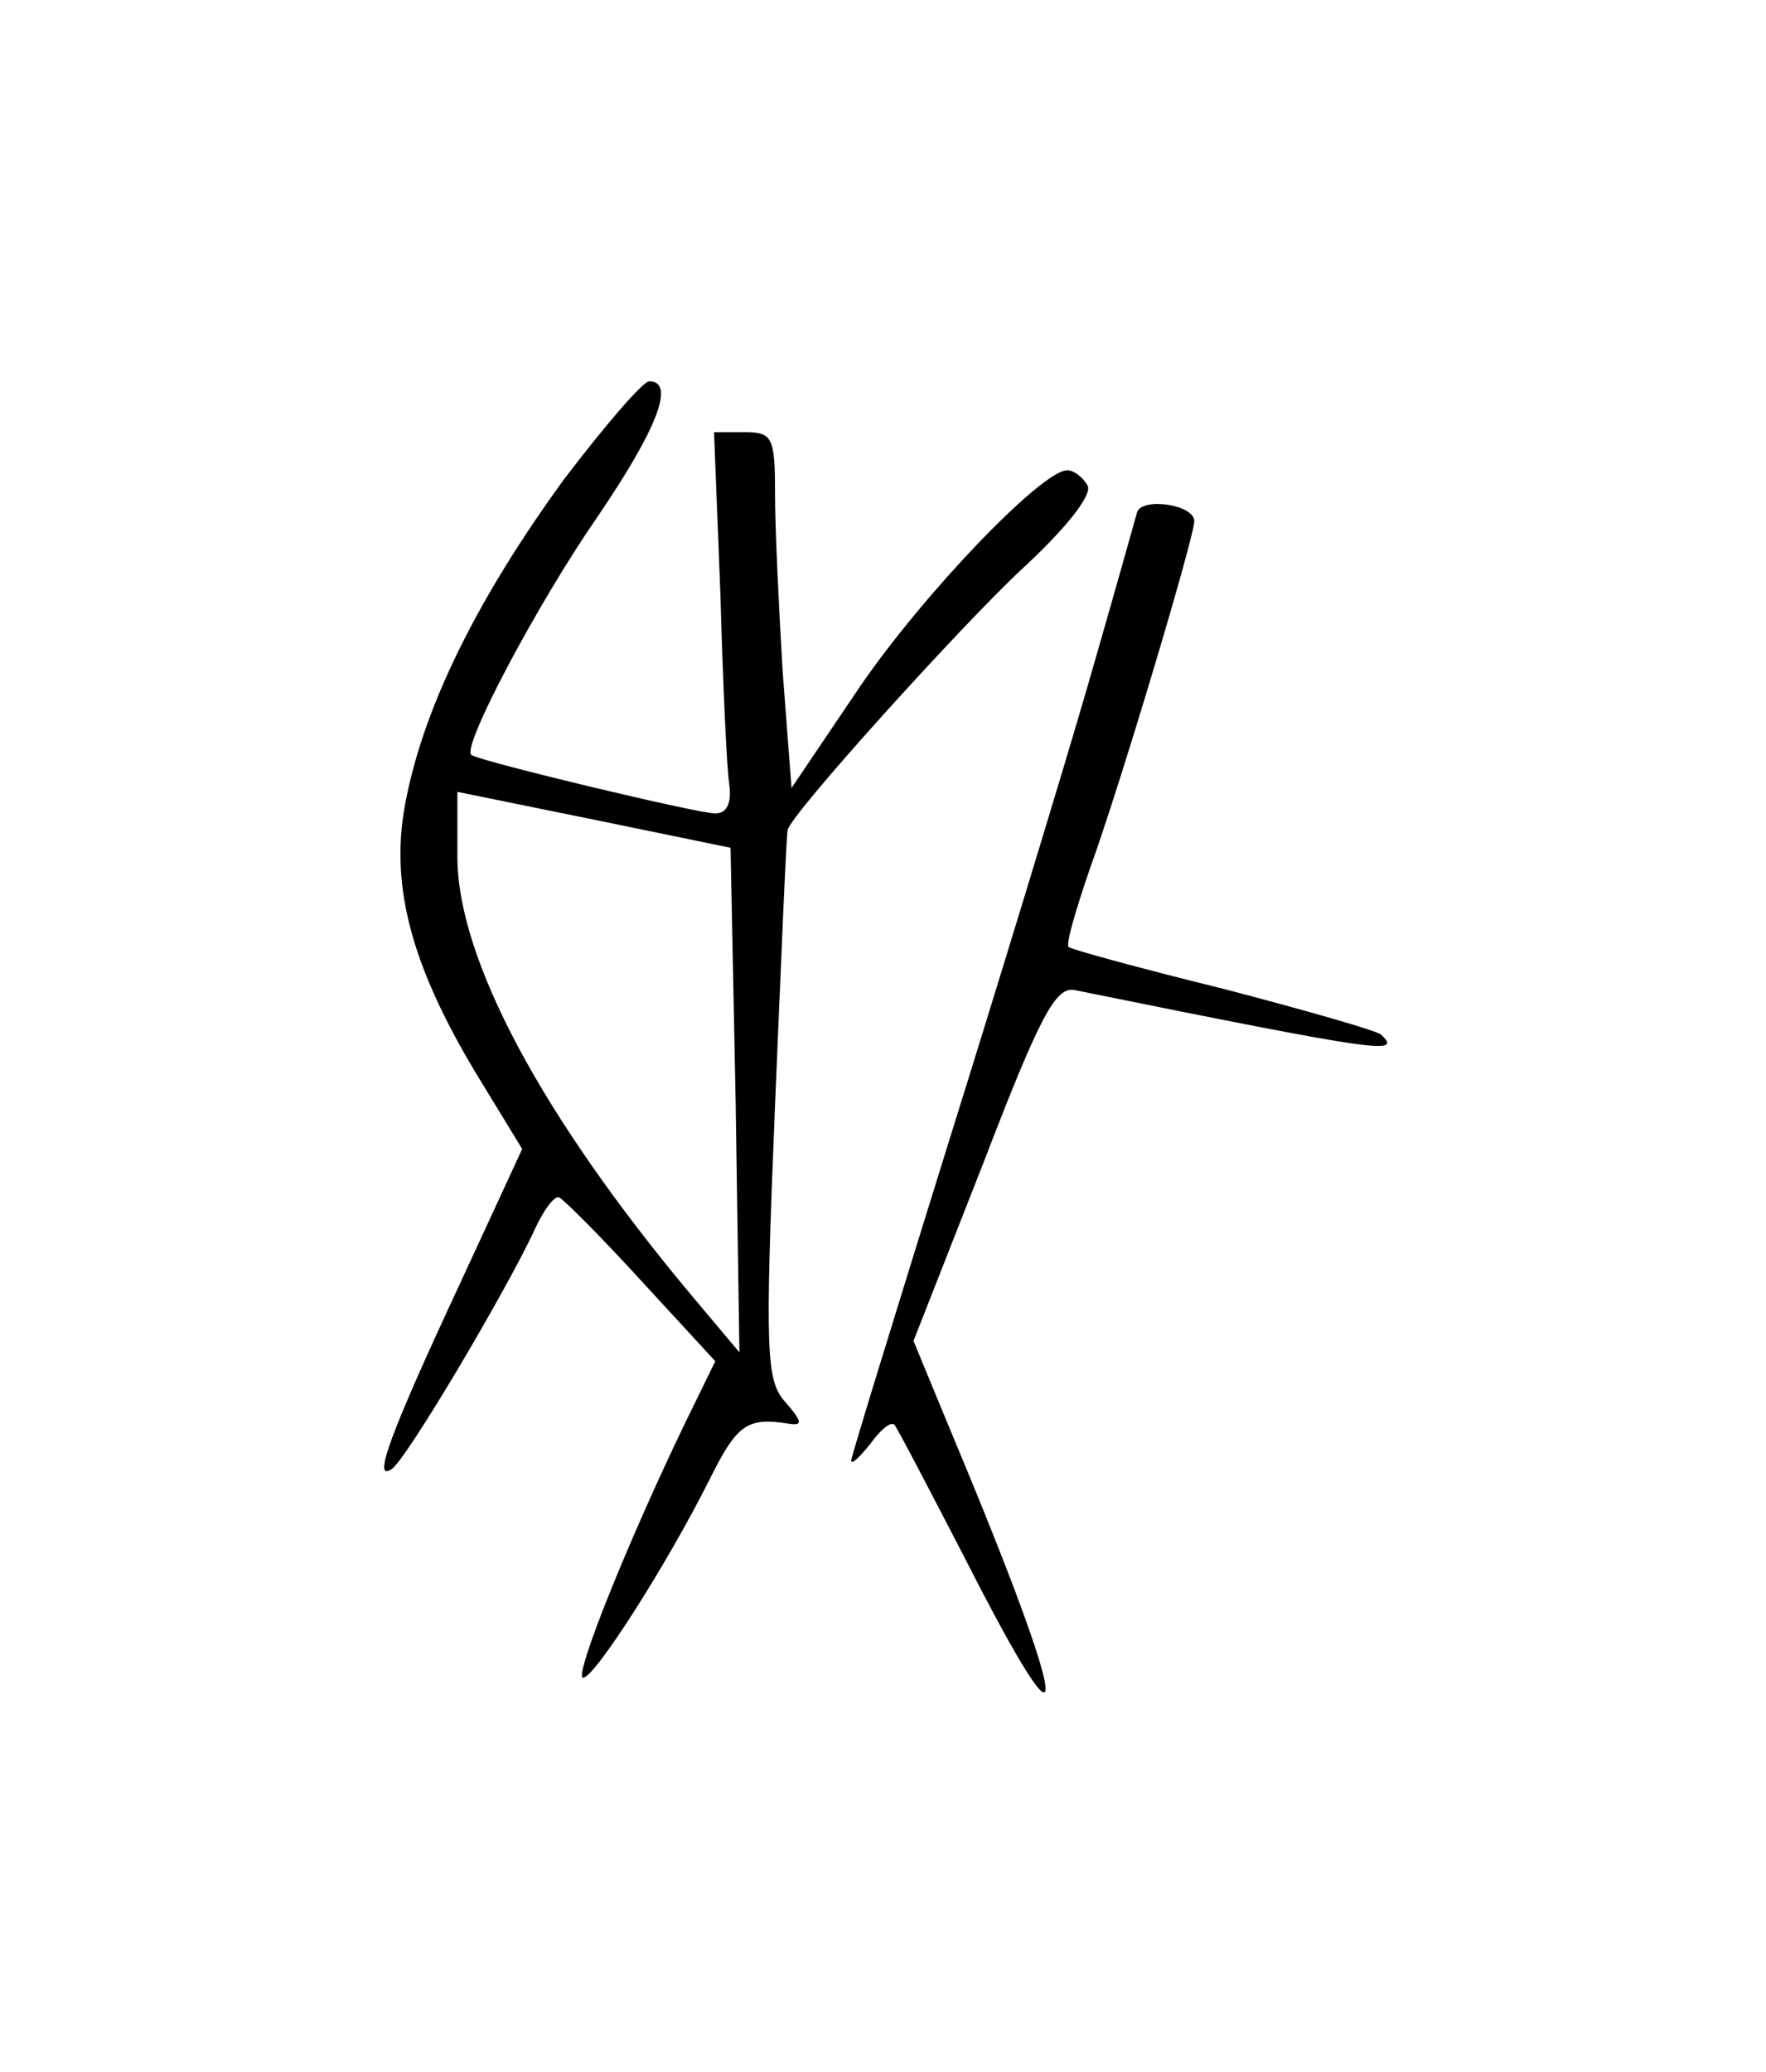 <?xml version="1.0" standalone="no"?>
<!DOCTYPE svg PUBLIC "-//W3C//DTD SVG 20010904//EN"
 "http://www.w3.org/TR/2001/REC-SVG-20010904/DTD/svg10.dtd">
<svg version="1.0" xmlns="http://www.w3.org/2000/svg"
 width="139pt" height="163pt" viewBox="0 0 139 163"
 preserveAspectRatio="xMidYMid meet">
<g transform="translate(0,163) scale(0.1,-0.1)"
fill="#000000" stroke="none">
<path d="M444 1253 c-67 -92 -109 -176 -124 -250 -14 -66 2 -130 55 -218 l36
-59 -49 -106 c-55 -118 -69 -156 -54 -146 11 6 92 143 113 189 7 15 15 26 19
25 4 -2 33 -31 65 -66 l58 -63 -23 -47 c-45 -93 -89 -202 -81 -202 9 0 66 89
100 157 21 42 29 48 61 43 12 -2 12 1 -2 17 -15 17 -16 38 -8 233 5 118 9 216
10 217 2 12 136 160 183 204 37 34 57 60 53 67 -4 7 -11 12 -16 12 -20 0 -113
-97 -163 -170 l-54 -80 -7 92 c-3 50 -6 113 -6 140 0 44 -2 48 -24 48 l-24 0
5 -127 c2 -71 5 -138 7 -150 2 -15 -2 -23 -11 -23 -14 0 -185 41 -192 46 -8 6
52 119 99 187 47 69 62 107 41 107 -5 0 -35 -35 -67 -77z m135 -489 l3 -198
-37 44 c-119 142 -185 266 -185 346 l0 51 108 -22 107 -22 4 -199z"/>
<path d="M895 1227 c-2 -7 -19 -68 -39 -137 -20 -69 -70 -233 -111 -364 -41
-132 -75 -242 -75 -245 0 -4 7 3 15 13 8 11 16 18 19 15 2 -2 27 -50 56 -106
88 -173 83 -125 -10 97 l-31 75 55 140 c45 117 57 139 72 136 242 -49 258 -51
241 -35 -3 3 -59 19 -124 36 -65 16 -120 31 -122 33 -2 3 6 30 17 62 22 60 82
260 82 273 0 13 -41 19 -45 7z"/>
</g>
</svg>
